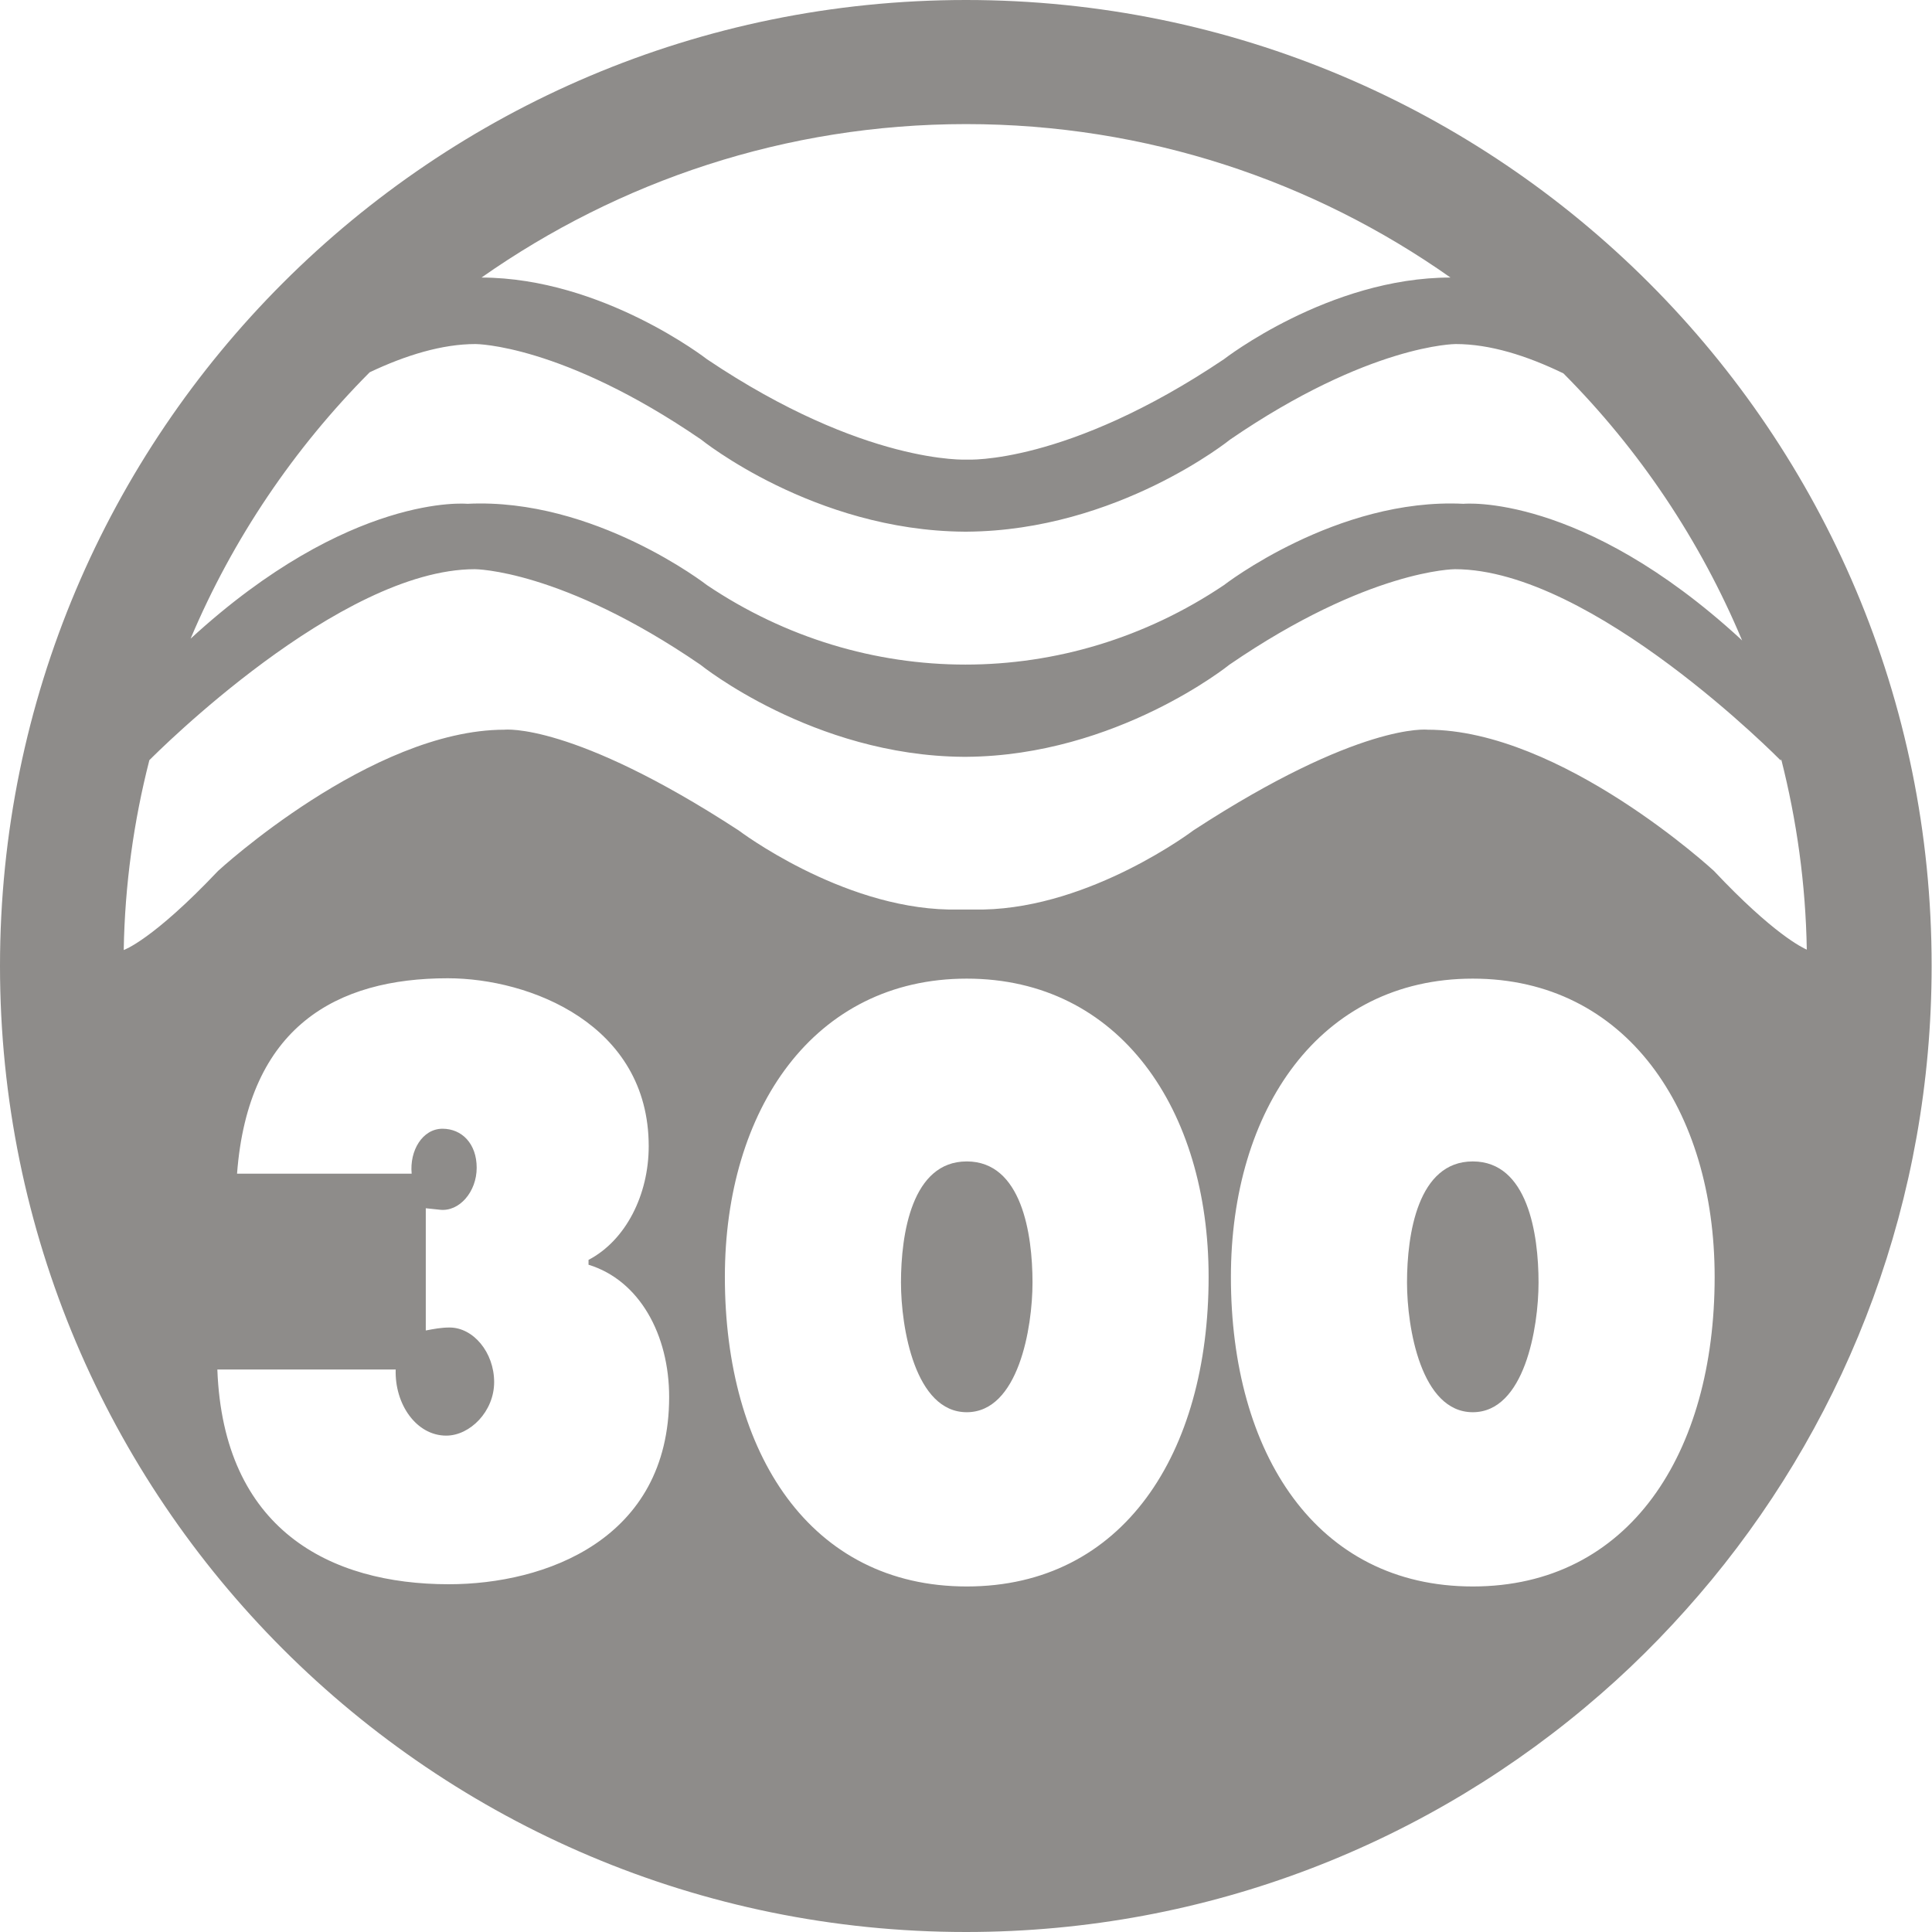 <?xml version="1.0" encoding="iso-8859-1"?>
<!-- Generator: Adobe Illustrator 19.2.0, SVG Export Plug-In . SVG Version: 6.00 Build 0)  -->
<svg version="1.1" xmlns="http://www.w3.org/2000/svg" xmlns:xlink="http://www.w3.org/1999/xlink" x="0px" y="0px"
	 viewBox="0 0 520 520" style="enable-background:new 0 0 520 520;" xml:space="preserve">
<style type="text/css">
	.st0{display:none;}
	.st1{display:inline;}
	.st2{fill:#8E8C8A;}
</style>
<g id="Calque_1" class="st0">
	<g class="st1">
		<path class="st2" d="M260,0C116.4,0,0,116.4,0,260c0,143.6,116.4,260,260,260c143.6,0,260-116.4,260-260C520,116.4,403.6,0,260,0z
			 M260,33.4c48.6,0,93.5,15.3,130.4,41.3c-32.7,0-61,22-61,22c-42.4,28.5-69.1,27-69.1,27s-27.6,1.5-70-27c0,0-28.1-21.9-60.7-22
			C166.5,48.8,211.4,33.4,260,33.4z M99.5,100.2c9.7-4.6,19.5-7.6,28.5-7.6c0,0,23.2,0,60.7,25.7c0,0,30.3,24.5,70.8,24.8v0
			c0.1,0,0.3,0,0.4,0c0.1,0,0.3,0,0.4,0v0c40.5-0.3,70.8-24.8,70.8-24.8c37.5-25.7,60.7-25.7,60.7-25.7c9.2,0,19.1,3.1,29,7.9
			c20.4,20.5,36.8,44.9,48.1,71.9l-0.4-0.4c-43-39.5-74.6-36.4-74.6-36.4c-34.1-1.7-64.5,21.9-64.5,21.9
			c-42.4,28.5-96.7,28.5-139.1,0c0,0-30.3-23.6-64.5-21.9c0,0-31.6-3.1-74.5,36.3C62.7,144.9,79.2,120.6,99.5,100.2z M245,420.2
			c-5.4,10.5-13,18.4-22.9,23.9c-9.9,5.5-22.5,8.3-37.9,8.3c-11.1,0-20.5-1.1-28.4-3.3c-7.9-2.2-14.6-5.5-20.1-9.8
			c-5.5-4.3-10-9.3-13.4-14.8c-3.4-5.5-6.3-12.4-8.6-20.6l48.4-5.7c0.6,1.9,1.4,3.7,2.3,5.3c0.8,1.8,1.6,2.9,3,4.2
			c4.2,4.8,10.2,7.8,16.9,7.8c12.9,0,23.3-11.3,23.3-25.1c0-9-4.4-16.9-11.1-21.4c-1.1-0.8-2-1.4-3-1.7c-2.8-1.3-6-2.1-9.2-2.1
			c-7.9,0-14.9,4.2-19.1,10.7l-45.3-1.6l14.6-100.5h105v43.3l-69.4-0.1l-4,22.1c5.2-2.6,10.3-4.5,15.4-5.7c5.1-1.3,10.1-1.9,15-1.9
			c16.8,0,30.4,5.3,40.8,15.9c10.4,10.6,15.7,24,15.7,40.1C253.1,398.9,250.4,409.8,245,420.2z M336.8,451.7
			c-45,0-69.5-38.8-69.5-90.4c0-48.8,25.5-87.2,69.5-87.2c44,0,69.5,38.3,69.5,87.2C406.3,412.9,381.8,451.7,336.8,451.7z
			 M461.3,234.4c0,0-41.1-38-77.1-38c0,0-18.2-2.1-63,27.1c0,0-27.3,20.7-56.5,21.3h-9.4c-29.2-0.6-56.5-21.3-56.5-21.3
			c-44.8-29.2-63-27.1-63-27.1c-35.9,0-77.1,38-77.1,38c-17.7,18.7-25.4,21.3-25.4,21.3l0,0c0.3-17.6,2.7-34.7,6.9-51.1
			c1.9-1.9,51.2-51.4,87.6-51.4c0,0,23.2,0,60.7,25.7c0,0,30.3,24.5,70.8,24.8v0c0.1,0,0.3,0,0.4,0c0.1,0,0.3,0,0.4,0v0
			c40.5-0.3,70.8-24.8,70.8-24.8c37.5-25.7,60.7-25.7,60.7-25.7c37.1,0,87.7,51.5,87.7,51.5l0.1-0.4c4.2,16.5,6.6,33.6,6.9,51.3
			C485.2,255.1,477.4,251.5,461.3,234.4z"/>
		<path class="st2" d="M336.8,327.5c-15.8,0-18.9,21.2-18.9,35.4c0,13.2,4.1,37.9,18.9,37.9c14.9,0,18.9-24.7,18.9-37.9
			C355.7,348.7,352.6,327.5,336.8,327.5z"/>
	</g>
</g>
<g id="Calque_2" class="st0">
	<g class="st1">
		<path class="st2" d="M229,328.8c-16,0-19.1,21.4-19.1,35.7c0,13.4,4.1,38.2,19.1,38.2s19.1-24.9,19.1-38.2
			C248.1,350.2,245,328.8,229,328.8z"/>
		<path class="st2" d="M260,0C116.4,0,0,116.4,0,260c0,143.6,116.4,260,260,260c143.6,0,260-116.4,260-260C520,116.4,403.6,0,260,0z
			 M260,33.4c48.6,0,93.5,15.3,130.4,41.3c-32.7,0-61,22-61,22c-42.4,28.5-69.1,27-69.1,27s-27.6,1.5-70-27c0,0-28.1-21.9-60.7-22
			C166.5,48.8,211.4,33.4,260,33.4z M99.5,100.2c9.7-4.6,19.5-7.6,28.5-7.6c0,0,23.2,0,60.7,25.7c0,0,30.3,24.5,70.8,24.8v0
			c0.1,0,0.3,0,0.4,0c0.1,0,0.3,0,0.4,0v0c40.5-0.3,70.8-24.8,70.8-24.8c37.5-25.7,60.7-25.7,60.7-25.7c9.2,0,19.1,3.1,29,7.9
			c20.4,20.5,36.8,44.9,48.1,71.9l-0.4-0.4c-43-39.5-74.6-36.4-74.6-36.4c-34.1-1.7-64.5,21.9-64.5,21.9
			c-42.4,28.5-96.7,28.5-139.1,0c0,0-30.3-23.6-64.5-21.9c0,0-31.6-3.1-74.5,36.3C62.7,144.9,79.2,120.6,99.5,100.2z M139.6,445.3
			H92.4V326.1l-20.1-0.9v-43l67.3-2.6V445.3z M229,454c-45.5,0-70.2-39.1-70.2-91.2c0-49.3,25.8-87.9,70.2-87.9s70.2,38.7,70.2,87.9
			C299.2,414.9,274.5,454,229,454z M377.5,454c-45.5,0-70.2-39.1-70.2-91.2c0-49.3,25.8-87.9,70.2-87.9c44.5,0,70.2,38.7,70.2,87.9
			C447.7,414.9,422.9,454,377.5,454z M461.3,234.4c0,0-41.1-38-77.1-38c0,0-18.2-2.1-63,27.1c0,0-27.3,20.7-56.5,21.3h-9.4
			c-29.2-0.6-56.5-21.3-56.5-21.3c-44.8-29.2-63-27.1-63-27.1c-35.9,0-77.1,38-77.1,38c-17.7,18.7-25.4,21.3-25.4,21.3l0,0
			c0.3-17.6,2.7-34.7,6.9-51.1c1.9-1.9,51.2-51.4,87.6-51.4c0,0,23.2,0,60.7,25.7c0,0,30.3,24.5,70.8,24.8v0c0.1,0,0.3,0,0.4,0
			c0.1,0,0.3,0,0.4,0v0c40.5-0.3,70.8-24.8,70.8-24.8c37.5-25.7,60.7-25.7,60.7-25.7c37.1,0,87.7,51.5,87.7,51.5l0.1-0.4
			c4.2,16.5,6.6,33.6,6.9,51.3C485.2,255.1,477.4,251.5,461.3,234.4z"/>
		<path class="st2" d="M377.5,328.8c-16,0-19.1,21.4-19.1,35.7c0,13.4,4.1,38.2,19.1,38.2s19.1-24.9,19.1-38.2
			C396.6,350.2,393.5,328.8,377.5,328.8z"/>
	</g>
</g>
<g id="Calque_3" class="st0">
	<g class="st1">
		<path class="st2" d="M257.5,311.4c-14.6,0-17.5,19.3-17.5,32.2c0,12.1,3.7,34.5,17.5,34.5c13.7,0,17.5-22.5,17.5-34.5
			C274.9,330.7,272.1,311.4,257.5,311.4z"/>
		<path class="st2" d="M260,0C116.4,0,0,116.4,0,260c0,143.6,116.4,260,260,260c65.4,0,125.2-24.2,170.9-64.1l0,0l0,0
			C485.5,408.3,520,338.2,520,260C520,116.4,403.6,0,260,0z M260,33.4c48.6,0,93.5,15.3,130.4,41.3c-32.7,0-61,22-61,22
			c-42.4,28.5-69.1,27-69.1,27s-27.6,1.5-70-27c0,0-28.1-21.9-60.7-22C166.5,48.8,211.4,33.4,260,33.4z M99.5,100.2
			c9.7-4.6,19.5-7.6,28.5-7.6c0,0,23.2,0,60.7,25.7c0,0,30.3,24.5,70.8,24.8v0c0.1,0,0.3,0,0.4,0c0.1,0,0.3,0,0.4,0v0
			c40.5-0.3,70.8-24.8,70.8-24.8c37.5-25.7,60.7-25.7,60.7-25.7c9.2,0,19.1,3.1,29,7.9c20.4,20.5,36.8,44.9,48.1,71.9l-0.4-0.4
			c-43-39.5-74.6-36.4-74.6-36.4c-34.1-1.7-64.5,21.9-64.5,21.9c-42.4,28.5-96.7,28.5-139.1,0c0,0-30.3-23.6-64.5-21.9
			c0,0-31.6-3.1-74.5,36.3C62.7,144.9,79.2,120.6,99.5,100.2z M189.3,417.5H63.4l57.4-66.1c8.2-8.7,19.3-20.2,19.3-34.1
			c0-7.1-4.9-12.5-10.8-12.5c-10.1,0-11.3,10.2-11.7,19.8H70.9c3.5-45.7,20.6-66.3,60.1-66.3c27.4,0,56.3,18.9,56.3,55.3
			c0,31.6-15,42.3-37.7,63.8l-8.5,7.3l22.5,0.2l25.6-0.2V417.5z M257.5,424.5c-41.6,0-64.2-35.4-64.2-82.4
			c0-44.5,23.5-79.4,64.2-79.4c40.7,0,64.2,34.9,64.2,79.4C321.7,389.1,299,424.5,257.5,424.5z M392.4,424.5
			c-41.6,0-64.2-35.4-64.2-82.4c0-44.5,23.5-79.4,64.2-79.4s64.2,34.9,64.2,79.4C456.6,389.1,434,424.5,392.4,424.5z M461.3,234.4
			c0,0-41.1-38-77.1-38c0,0-18.2-2.1-63,27.1c0,0-27.3,20.7-56.5,21.3h-9.4c-29.2-0.6-56.5-21.3-56.5-21.3
			c-44.8-29.2-63-27.1-63-27.1c-35.9,0-77.1,38-77.1,38c-17.7,18.7-25.4,21.3-25.4,21.3l0,0c0.3-17.6,2.7-34.7,6.9-51.1
			c1.9-1.9,51.2-51.4,87.6-51.4c0,0,23.2,0,60.7,25.7c0,0,30.3,24.5,70.8,24.8v0c0.1,0,0.3,0,0.4,0c0.1,0,0.3,0,0.4,0v0
			c40.5-0.3,70.8-24.8,70.8-24.8c37.5-25.7,60.7-25.7,60.7-25.7c37.1,0,87.7,51.5,87.7,51.5l0.1-0.4c4.2,16.5,6.6,33.6,6.9,51.3
			C485.2,255.1,477.4,251.5,461.3,234.4z"/>
		<path class="st2" d="M392.4,311.4c-14.6,0-17.5,19.3-17.5,32.2c0,12.1,3.7,34.5,17.5,34.5s17.5-22.5,17.5-34.5
			C409.9,330.7,407,311.4,392.4,311.4z"/>
	</g>
</g>
<g id="Calque_4">
	<g>
		<path class="st2" d="M260.2,312.6c-14.8,0-17.7,19.6-17.7,32.6c0,12.2,3.8,34.9,17.7,34.9c13.9,0,17.7-22.7,17.7-34.9
			C277.9,332.1,275,312.6,260.2,312.6z"/>
		<path class="st2" d="M260,0C116.4,0,0,116.4,0,260c0,143.6,116.4,260,260,260c65.4,0,125.2-24.2,170.9-64.1l0,0l0,0
			c10.8-9.4,20.7-19.7,29.8-30.7l0,0l0,0c37-44.9,59.2-102.4,59.2-165.2C520,116.4,403.6,0,260,0z M260,33.4
			c48.6,0,93.5,15.3,130.4,41.3c-32.7,0-61,22-61,22c-42.4,28.5-69.1,27-69.1,27s-27.6,1.5-70-27c0,0-28.1-21.9-60.7-22
			C166.5,48.8,211.4,33.4,260,33.4z M99.5,100.2c9.7-4.6,19.5-7.6,28.5-7.6c0,0,23.2,0,60.7,25.7c0,0,30.3,24.5,70.8,24.8v0
			c0.1,0,0.3,0,0.4,0c0.1,0,0.3,0,0.4,0v0c40.5-0.3,70.8-24.8,70.8-24.8c37.5-25.7,60.7-25.7,60.7-25.7c9.2,0,19.1,3.1,29,7.9
			c20.4,20.5,36.8,44.9,48.1,71.9l-0.4-0.4c-43-39.5-74.6-36.4-74.6-36.4c-34.1-1.7-64.5,21.9-64.5,21.9
			c-42.4,28.5-96.7,28.5-139.1,0c0,0-30.3-23.6-64.5-21.9c0,0-31.6-3.1-74.5,36.3C62.7,144.9,79.2,120.6,99.5,100.2z M120.8,426.4
			c-32,0-60.7-14.7-62.3-57.8h48c-0.3,9.4,5.6,17.8,13.6,17.8c6.4,0,12.9-6.5,12.9-14.4c0-8-5.6-14.7-12-14.7
			c-2.3,0-4.3,0.4-6.4,0.8v-32.9l3.8,0.4c5.2,0.6,9.9-4.8,9.9-11.3s-4-10.5-9.2-10.5c-5.4,0-8.9,5.9-8.3,12.1h-47
			c3-39.6,26.8-52.6,56.7-52.6c22.1,0,54.1,12.4,54.1,45.2c0,13-6.1,25.3-16.2,30.6v1.3c13.7,4.2,21.7,18.8,21.7,35.6
			C180.1,414.4,146.7,426.4,120.8,426.4z M260.2,427c-42.1,0-65.1-35.8-65.1-83.3c0-45,23.9-80.3,65.1-80.3
			c41.2,0,65.1,35.3,65.1,80.3C325.3,391.2,302.3,427,260.2,427z M396.4,427c-42.1,0-65.1-35.8-65.1-83.3c0-45,23.9-80.3,65.1-80.3
			c41.2,0,65.1,35.3,65.1,80.3C461.5,391.2,438.5,427,396.4,427z M461.3,234.4c0,0-41.1-38-77.1-38c0,0-18.2-2.1-63,27.1
			c0,0-27.3,20.7-56.5,21.3h-9.4c-29.2-0.6-56.5-21.3-56.5-21.3c-44.8-29.2-63-27.1-63-27.1c-35.9,0-77.1,38-77.1,38
			c-17.7,18.7-25.4,21.3-25.4,21.3l0,0c0.3-17.6,2.7-34.7,6.9-51.1c1.9-1.9,51.2-51.4,87.6-51.4c0,0,23.2,0,60.7,25.7
			c0,0,30.3,24.5,70.8,24.8v0c0.1,0,0.3,0,0.4,0c0.1,0,0.3,0,0.4,0v0c40.5-0.3,70.8-24.8,70.8-24.8c37.5-25.7,60.7-25.7,60.7-25.7
			c37.1,0,87.7,51.5,87.7,51.5l0.1-0.4c4.2,16.5,6.6,33.6,6.9,51.3C485.2,255.1,477.4,251.5,461.3,234.4z"/>
		<path class="st2" d="M396.4,312.6c-14.8,0-17.7,19.6-17.7,32.6c0,12.2,3.8,34.9,17.7,34.9c13.9,0,17.7-22.7,17.7-34.9
			C414.1,332.1,411.2,312.6,396.4,312.6z"/>
	</g>
	<g>
	</g>
	<g>
	</g>
	<g>
	</g>
	<g>
	</g>
	<g>
	</g>
	<g>
	</g>
</g>
</svg>
